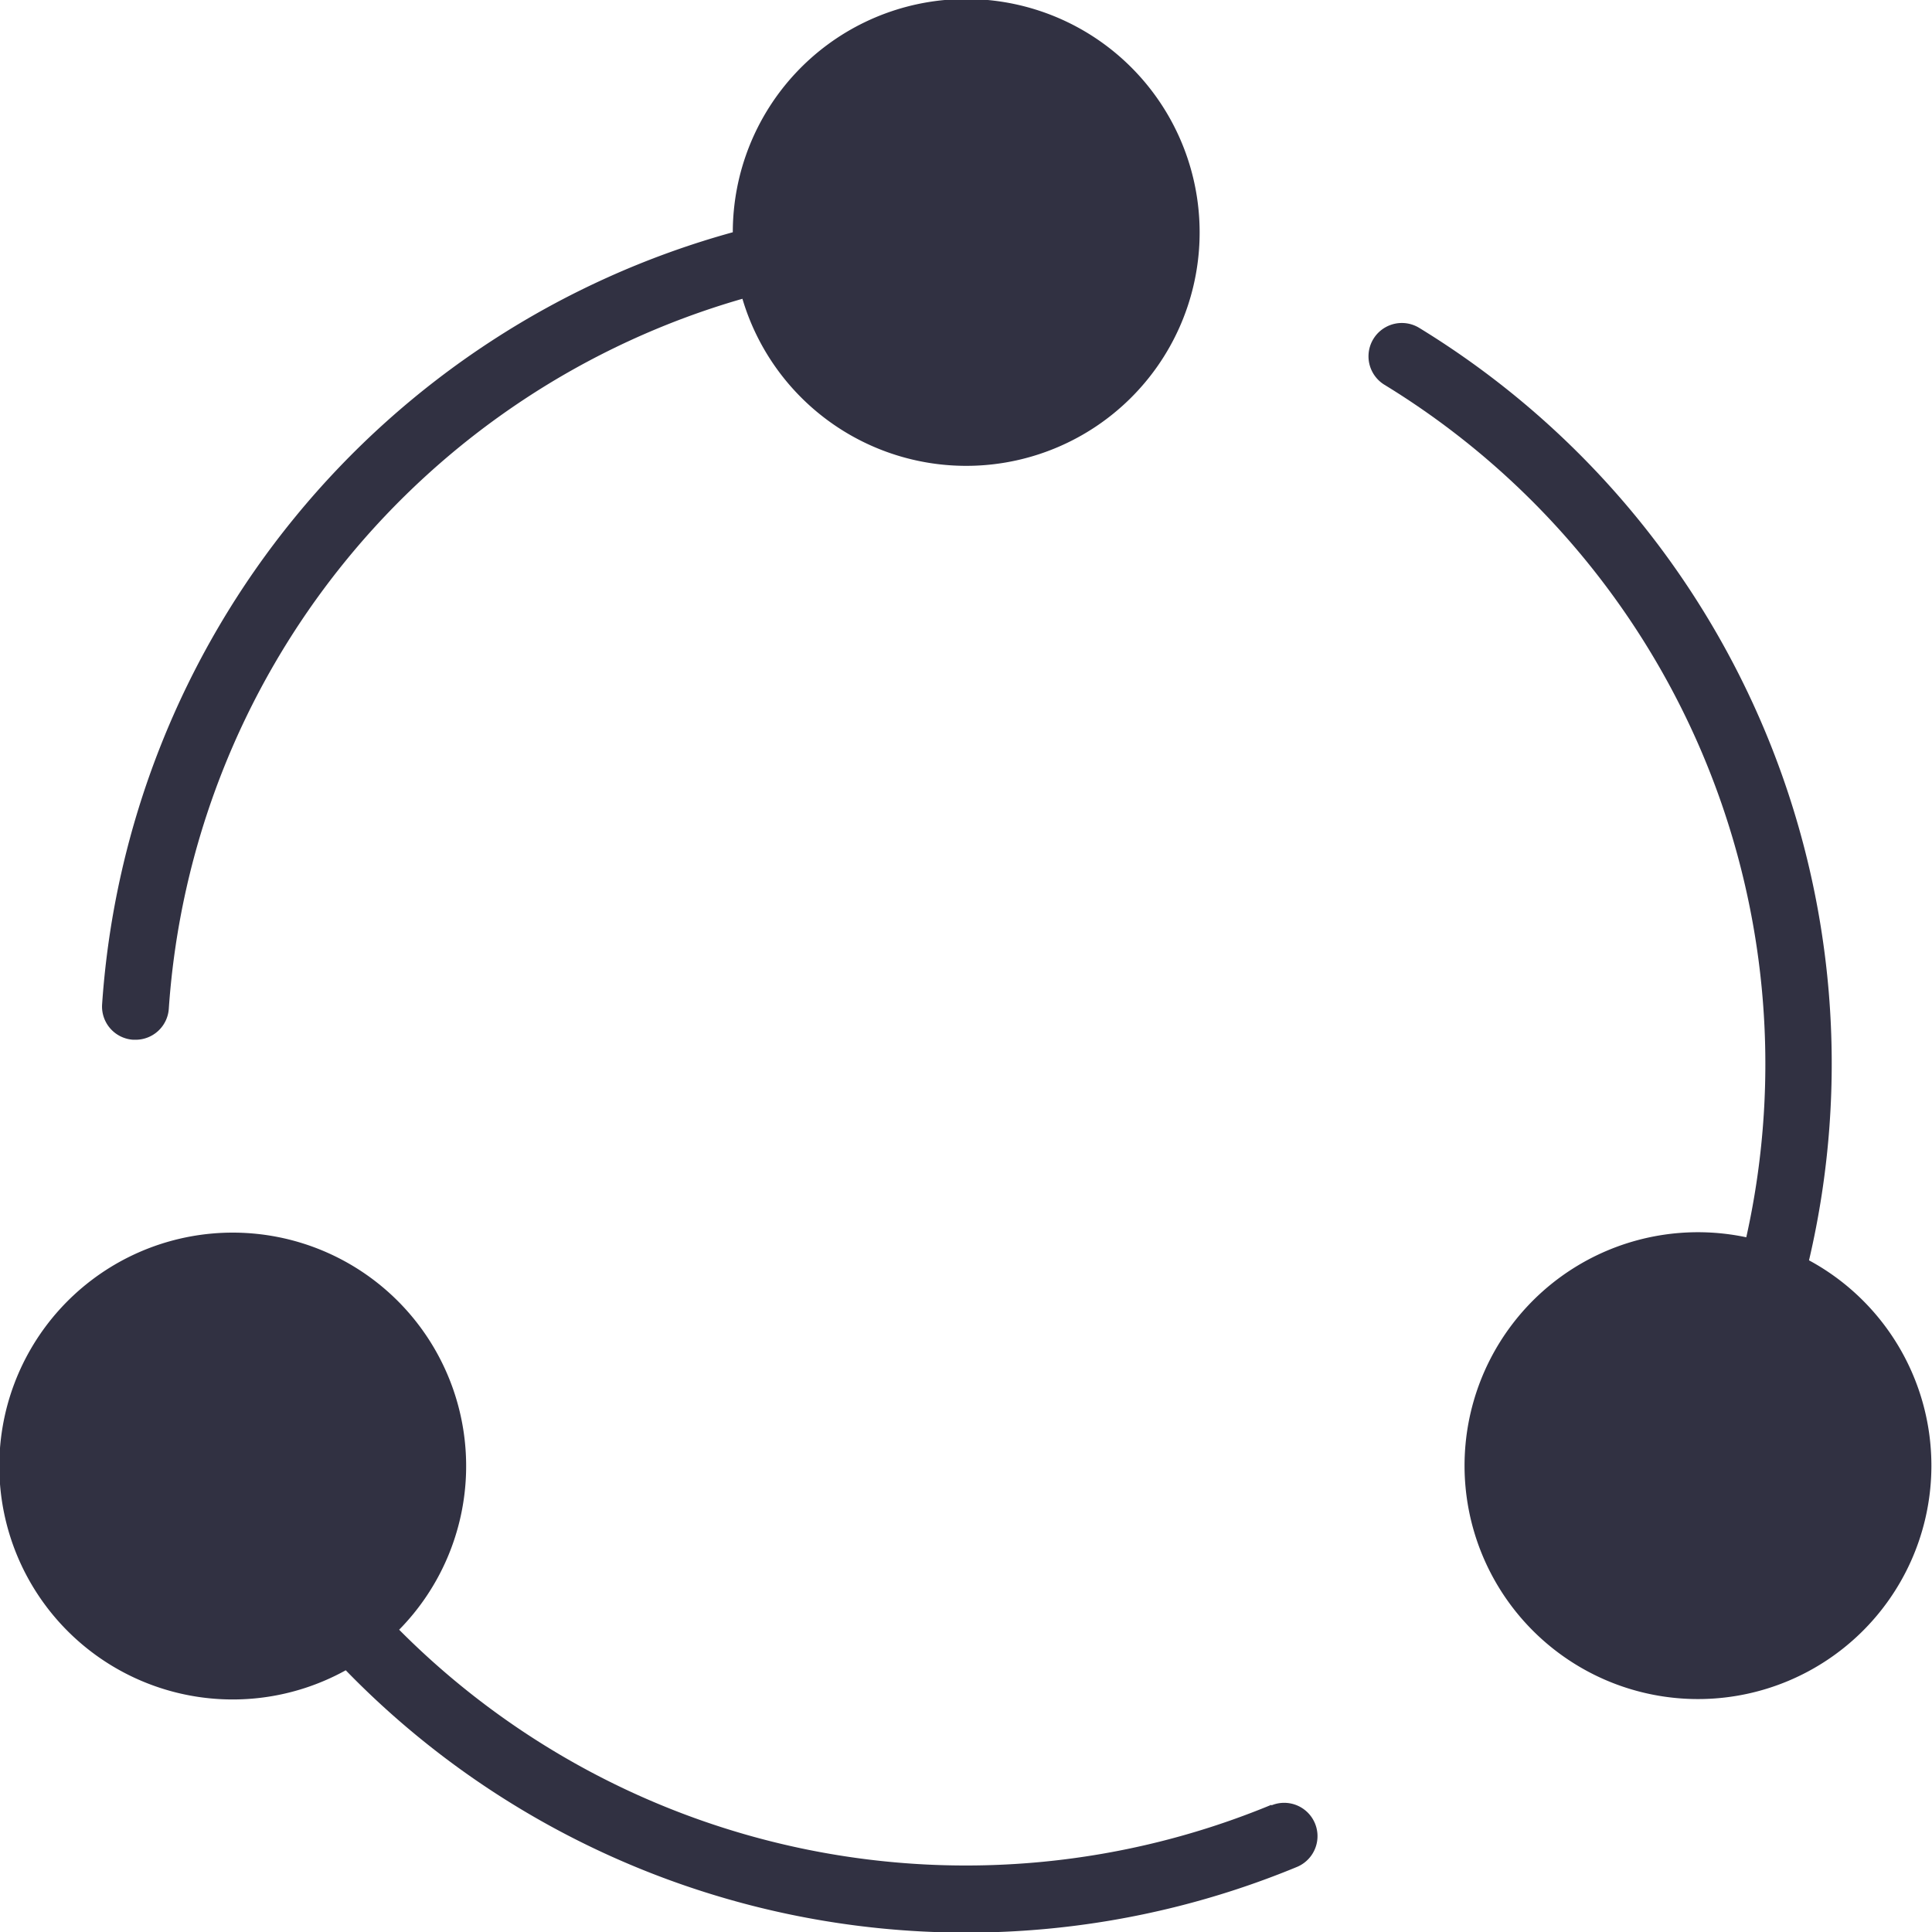 <svg xmlns="http://www.w3.org/2000/svg" viewBox="0 0 132.43 132.43"><defs><style>.cls-1{fill:#313142;}</style></defs><title>Asset 1</title><g id="Layer_2" data-name="Layer 2"><g id="Capa_1" data-name="Capa 1"><path class="cls-1" d="M124,86.39A59.12,59.12,0,0,0,97.29,22.48a2.28,2.28,0,0,0-2.4,3.89A54.57,54.57,0,0,1,119.7,84.81,16,16,0,1,0,124,86.39Z"/><path class="cls-1" d="M87.15,123.71a54.77,54.77,0,0,1-59.79-12,16,16,0,1,0-3.66,2.78,59.3,59.3,0,0,0,65.2,13.48,2.28,2.28,0,1,0-1.75-4.22Z"/><path class="cls-1" d="M9.13,71.27h.16a2.28,2.28,0,0,0,2.28-2.12A54.52,54.52,0,0,1,50.89,20.48a16,16,0,1,0-.66-4.56A59.07,59.07,0,0,0,7,68.83,2.28,2.28,0,0,0,9.13,71.27Z"/></g></g></svg>